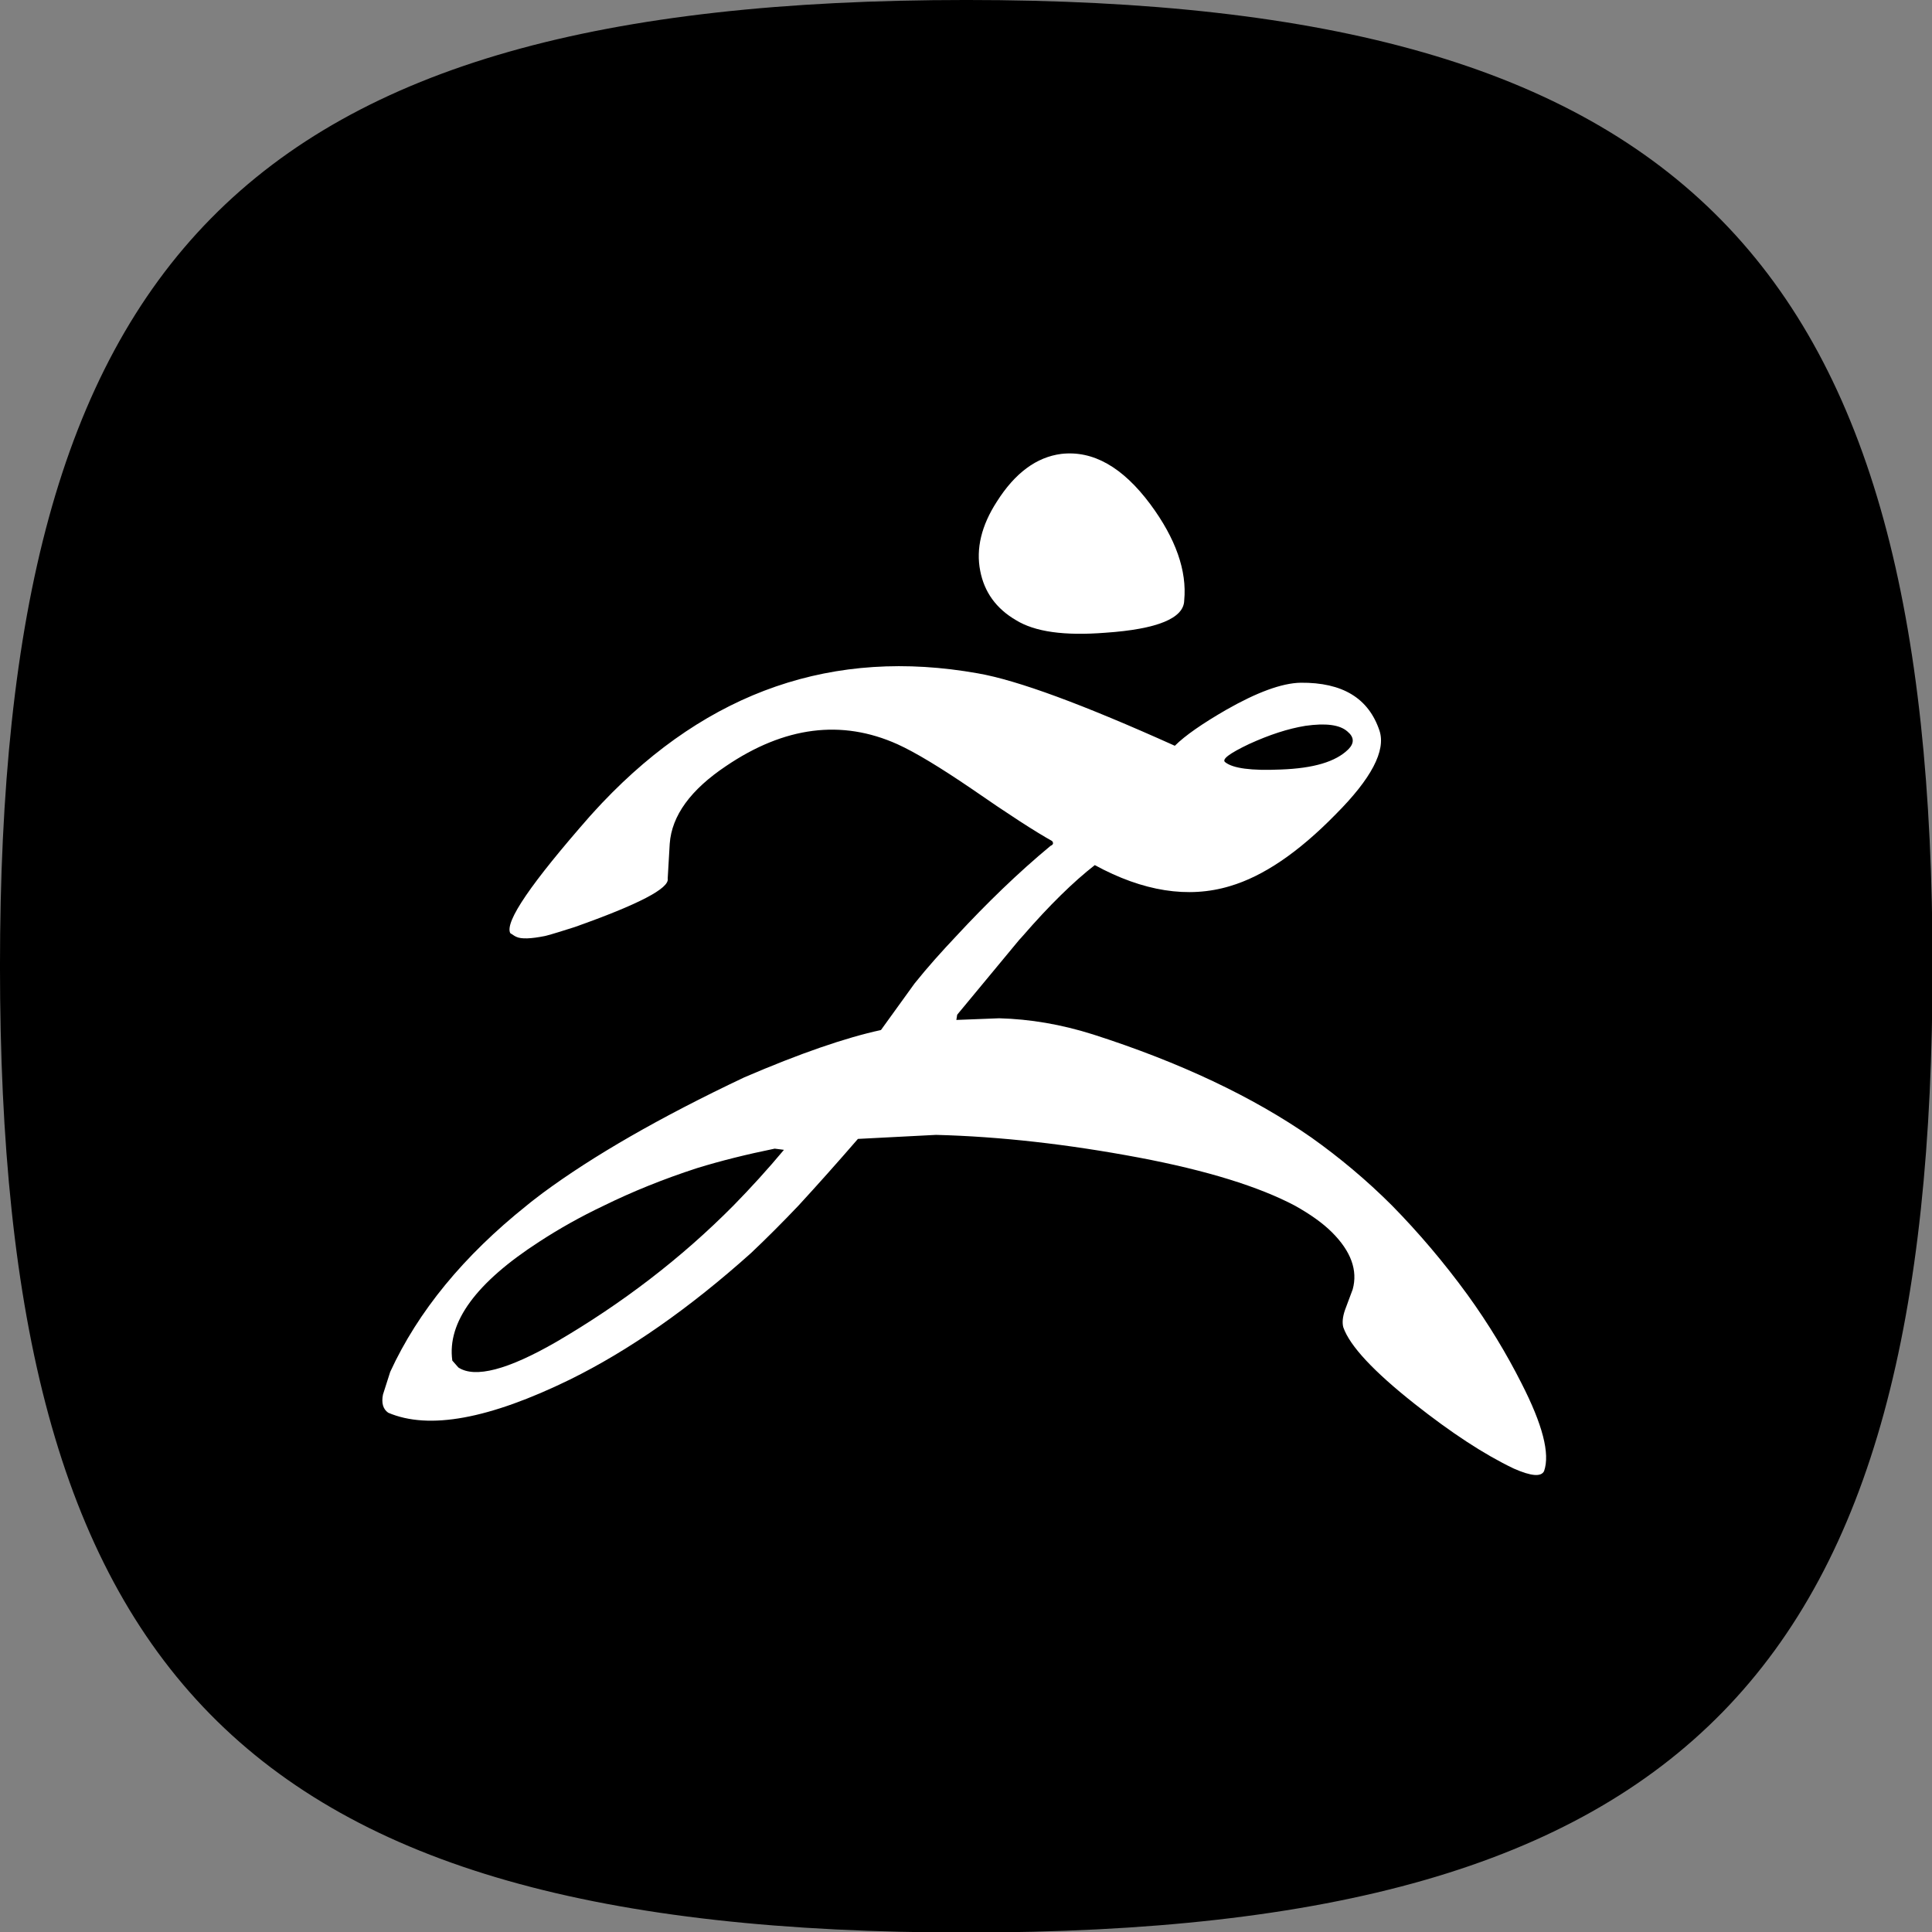 <?xml version="1.0" encoding="UTF-8" standalone="no"?>
<!DOCTYPE svg PUBLIC "-//W3C//DTD SVG 1.1//EN" "http://www.w3.org/Graphics/SVG/1.1/DTD/svg11.dtd">
<svg width="100%" height="100%" viewBox="0 0 96 96" version="1.1" xmlns="http://www.w3.org/2000/svg" xmlns:xlink="http://www.w3.org/1999/xlink" xml:space="preserve" xmlns:serif="http://www.serif.com/" style="fill-rule:evenodd;clip-rule:evenodd;stroke-linejoin:round;stroke-miterlimit:2;">
    <rect x="0" y="0" width="96" height="96" fill="#808080" stroke="none"/>
    <g id="Blender">
        <g transform="matrix(1.408,0,0,1.408,1.503,-0.102)">
            <path d="M-1.068,34.172C-1.068,59.082 7.332,68.273 33.033,68.273C58.734,68.273 67.133,58.906 67.133,34.172C67.133,9.439 58.646,0.072 33.033,0.072C7.419,0.072 -1.068,9.263 -1.068,34.172Z"/>
        </g>
        <g transform="matrix(0.059,0,0,0.059,18.416,18.413)">
            <path d="M513.4,168.7C509.7,150 514.4,130.5 527.4,110.4C542.7,86.2 560.8,72.9 581.6,70.2C608.5,67.1 633.4,81.4 656.6,112.5C678.1,141.5 687.6,168.7 685.2,193.6C684.9,208.6 662.7,217.8 618.8,220.8C584.4,223.5 559.5,220.1 543.5,210.2C526.7,200.4 516.8,186.4 513.4,168.7ZM988.3,926.8C985.9,931.9 977.4,931.2 962.7,924.7C937.8,912.8 910.2,894.7 879.2,870.2C844.8,843 824.7,821.5 819.2,805.8C818.2,802.1 818.5,797.3 820.6,791.2L827.1,773.8C831.5,757.8 825.7,741.8 809.7,725.8C801.9,718 791.3,710.5 778.4,703.3C748.1,687.3 704.5,673.7 646.9,662.8C587.3,651.6 530.4,645.1 476.2,643.7L410.4,647.1C393,667.2 376.3,685.9 360.3,703.3C346.7,717.6 333.4,730.9 320.4,743.2C268.3,789.9 217.5,825.3 167.8,849.8C100,882.9 49.2,892.4 14.8,877.7C10.4,874.6 9,869.5 10.4,862.4L16.5,843.3C40,792.2 78.5,745.5 131.3,703.3C135.7,699.6 140.5,696.1 144.9,692.7C186.8,661.7 243.4,629 314.6,595.3C361.3,575.2 399.8,561.9 429.8,555.4L458.1,516.2C469.3,502.2 481.3,488.9 493.2,476.3C518.8,448.7 545,423.2 572.6,400.3C575,399.3 575.3,397.9 573.9,396.2C559.9,388.4 537.1,373.7 506.1,352.2C479.5,334.1 458.7,321.5 443.7,314.7C396.7,293.6 348.6,299.7 299.3,333.1C269.7,352.9 253.6,374.7 251.9,398.5L250.2,427.8C251.9,436 225.7,449.6 171.8,468.7C161.9,471.8 153.7,474.5 146.9,476.2C135,478.6 126.8,478.9 122.7,476.9L121.3,476.2L117.6,473.8C112.8,464.3 135.3,431.6 184.7,375.3C188.1,371.5 191.6,367.8 195,364.1L195.2,363.9C284.6,269.8 390.1,233.4 511.4,255C544.8,260.8 600,281.2 677.3,316C685.8,307.5 700.5,297.3 720.6,285.7C746.2,271.1 767.3,263.2 783.3,262.9C818.4,262.6 840.5,275.8 849.7,303.4C855.1,320.1 842.9,343.6 812.6,373.9C781.3,405.9 751.6,426 723.7,434.2C688.6,444.8 650.4,438.6 609.9,416.5C591.9,430.5 571.4,450.6 549.3,476.1C548.3,477.1 547.3,478.5 546.2,479.5L494,542.5L493.3,546.9L529.4,545.5C555.3,546.2 581.5,550.6 608.4,559.1C681.7,582.6 743,611.6 792.4,646C815.9,662.7 838.8,681.8 860.2,703.2C882.3,725.7 903.8,750.9 923.9,778.5C941.6,803 956.6,827.9 969.2,852.8C987,887.6 993.4,912.1 988.3,926.8ZM719.8,329.9C726.3,335 741.6,337.1 766.5,336C794.1,335 812.8,329.5 823.4,319C828.5,313.9 828.5,308.8 822.7,304C816.2,298.2 804.3,296.8 787.3,299.2C772.6,301.6 757,306.7 739.9,314.5C723.3,322.4 716.4,327.5 719.8,329.9ZM348.1,656.3L340.3,655.3C316.8,660.1 295,665.5 274.9,671.7C246.6,680.9 220.4,691.5 196.2,703.4C176.8,712.6 158.7,722.8 142,733.7C88.9,768 64.3,801.4 68.8,833.8L73.9,839.6C87.9,848.8 115.5,841.6 156.3,818.1C211.8,785.7 261.6,747.6 305.5,703.3C320.2,688.3 334.5,672.6 348.1,656.3Z" style="fill:white;fill-rule:nonzero;"/>
        </g>
    </g>
</svg>
